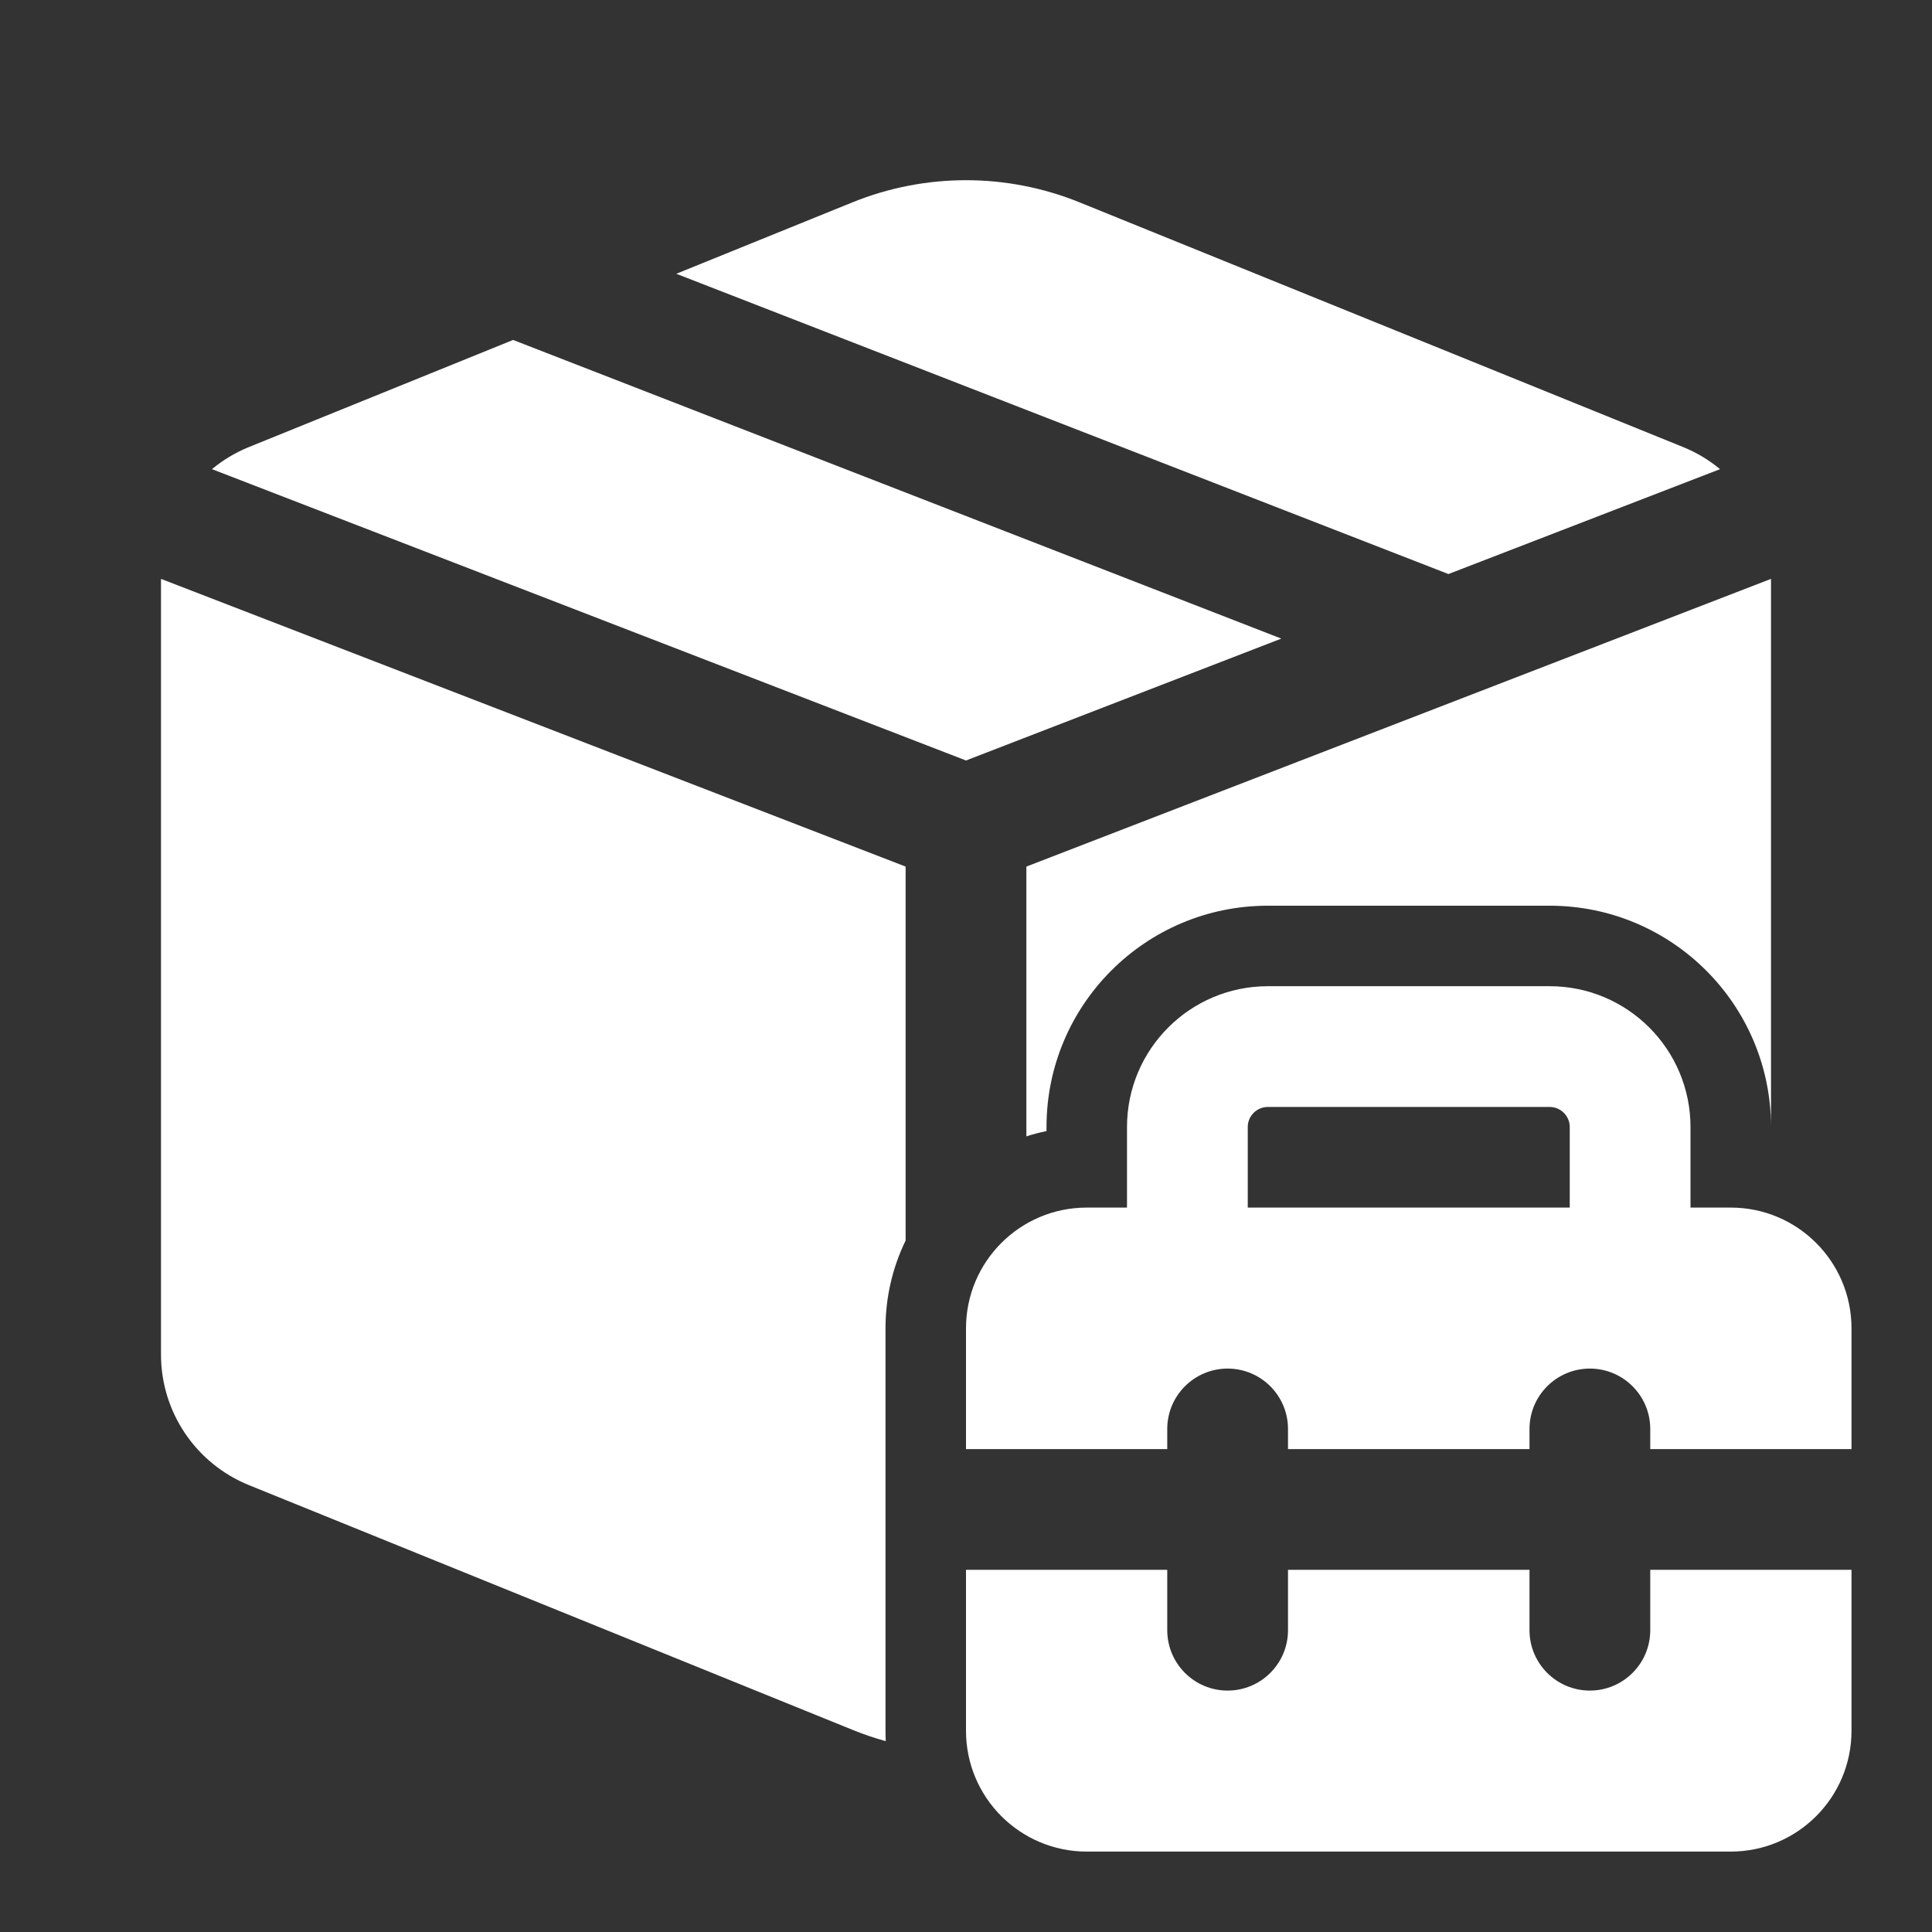 <svg width="24" height="24" viewBox="0 0 24 24" fill="none" xmlns="http://www.w3.org/2000/svg">
<rect x="0" y="0" width="24" height="24" fill="#333333" stroke="none"/>
<path d="M13.409 2.513C12.505 2.147 11.495 2.147 10.591 2.513L8.401 3.401L17.993 7.131L21.367 5.828C21.231 5.715 21.077 5.622 20.907 5.553L13.409 2.513ZM22 7.191L12.75 10.765V14.116C12.832 14.09 12.915 14.068 13 14.051V14.001C13 12.482 14.231 11.251 15.75 11.251H19.25C20.765 11.251 21.994 12.476 22 13.989V7.191ZM11.25 10.765V15.41C11.09 15.74 11 16.11 11 16.501V21.501C11 21.544 11.001 21.587 11.003 21.629C10.864 21.591 10.726 21.544 10.591 21.489L3.093 18.449C2.432 18.181 2 17.54 2 16.828V7.191L11.25 10.765ZM2.633 5.828L12 9.447L15.917 7.933L6.374 4.223L3.093 5.553C2.923 5.622 2.769 5.715 2.633 5.828ZM14 15.001H13.5C12.672 15.001 12 15.672 12 16.501V18.001H14.5V17.751C14.5 17.337 14.836 17.001 15.25 17.001C15.664 17.001 16 17.337 16 17.751V18.001H19V17.751C19 17.337 19.336 17.001 19.75 17.001C20.164 17.001 20.5 17.337 20.5 17.751V18.001H23V16.501C23 15.672 22.328 15.001 21.5 15.001H21V14.001C21 13.034 20.216 12.251 19.25 12.251H15.75C14.784 12.251 14 13.034 14 14.001V15.001ZM15.5 14.001C15.5 13.863 15.612 13.751 15.75 13.751H19.25C19.388 13.751 19.5 13.863 19.5 14.001V15.001H15.5V14.001ZM12 21.501V19.501H14.5V20.251C14.5 20.665 14.836 21.001 15.25 21.001C15.664 21.001 16 20.665 16 20.251V19.501H19V20.251C19 20.665 19.336 21.001 19.75 21.001C20.164 21.001 20.5 20.665 20.5 20.251V19.501H23V21.501C23 22.329 22.328 23.001 21.5 23.001H13.5C12.672 23.001 12 22.329 12 21.501Z" fill="#ffffff"/>
</svg>

